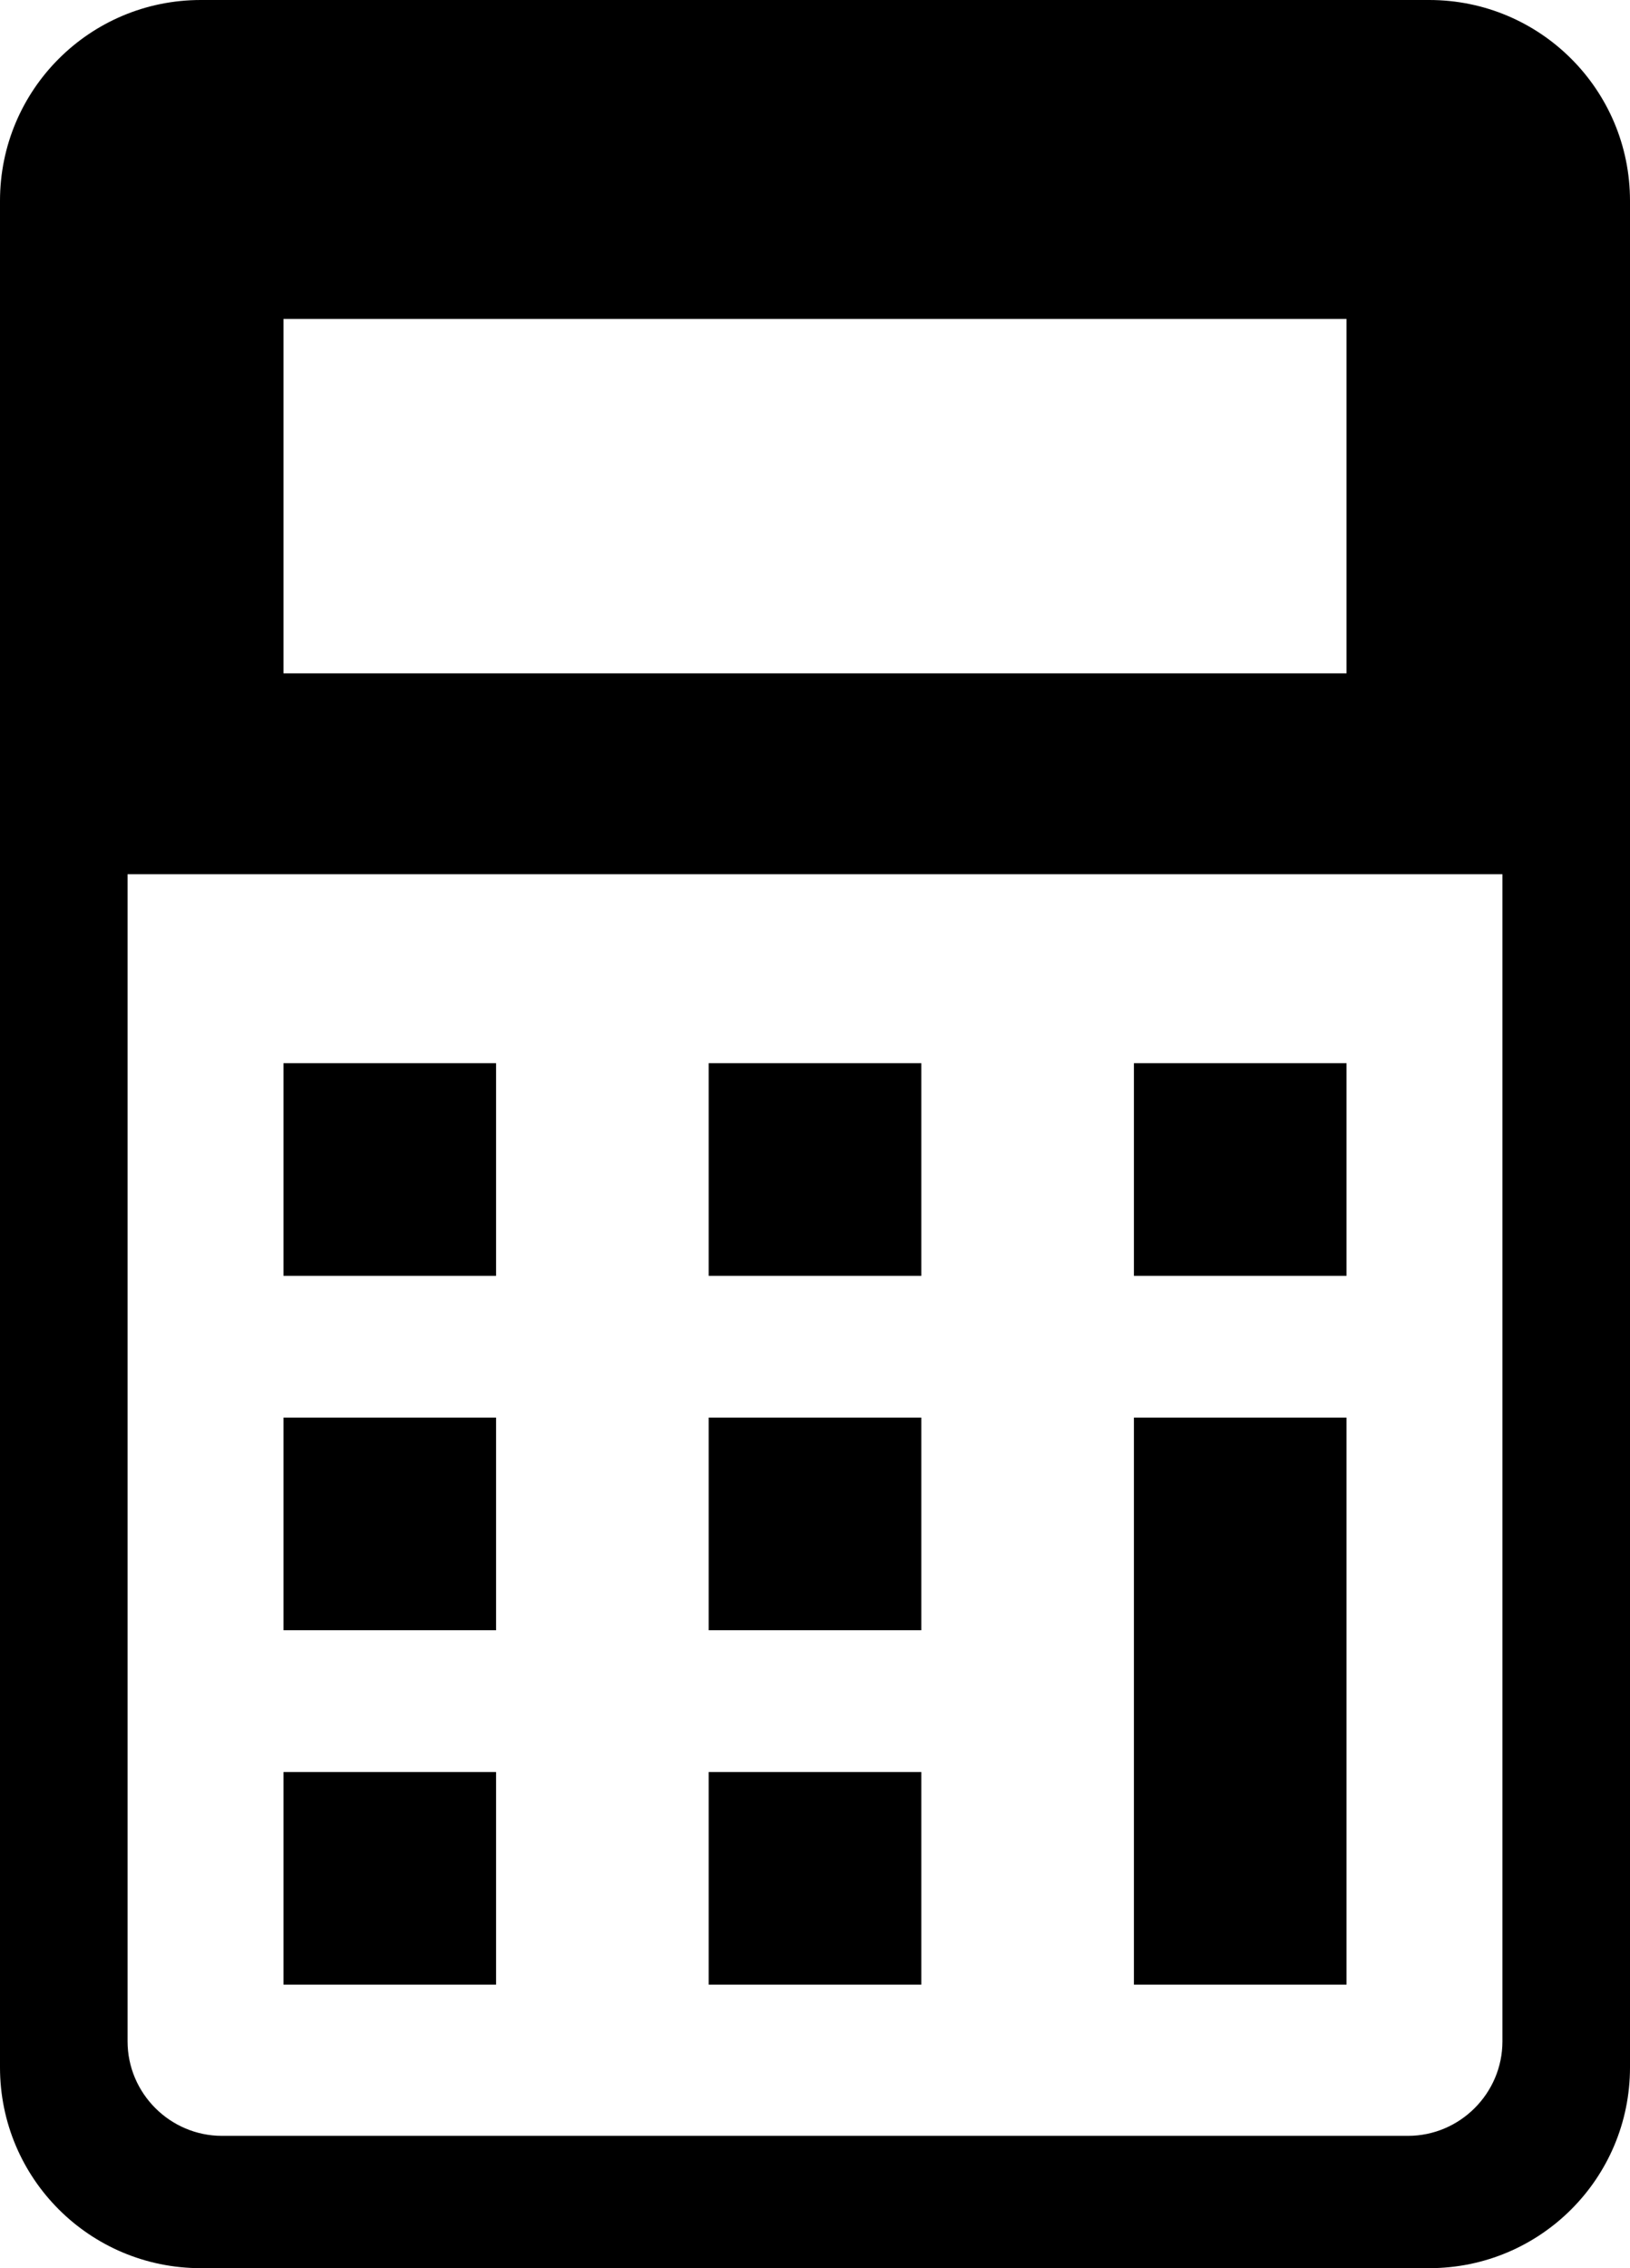 <?xml version="1.0" encoding="utf-8"?>
<!-- Generator: Adobe Illustrator 23.0.1, SVG Export Plug-In . SVG Version: 6.00 Build 0)  -->
<svg version="1.1" id="レイヤー_1" xmlns="http://www.w3.org/2000/svg" xmlns:xlink="http://www.w3.org/1999/xlink" x="0px"
	 y="0px" viewBox="0 0 345 480" style="enable-background:new 0 0 345 480;" xml:space="preserve">
<rect x="150" y="300" width="45" height="45"/>
<rect x="240" y="300" width="45" height="120"/>
<rect x="150" y="225" width="45" height="45"/>
<rect x="240" y="225" width="45" height="45"/>
<rect x="60" y="375" width="45" height="45"/>
<rect x="60" y="300" width="45" height="45"/>
<path d="M302.5,0h-260C19,0,0,19,0,42.5v395C0,461,19,480,42.5,480h260c23.5,0,42.5-19,42.5-42.5v-395C345,19,326,0,302.5,0z
	 M60,67.5h225v75H60V67.5z M318,432L318,432c0,11-9,20-20,20H47c-11,0-20-9-20-20V185h291V432z"/>
<rect x="60" y="225" width="45" height="45"/>
<rect x="150" y="375" width="45" height="45"/>
</svg>
